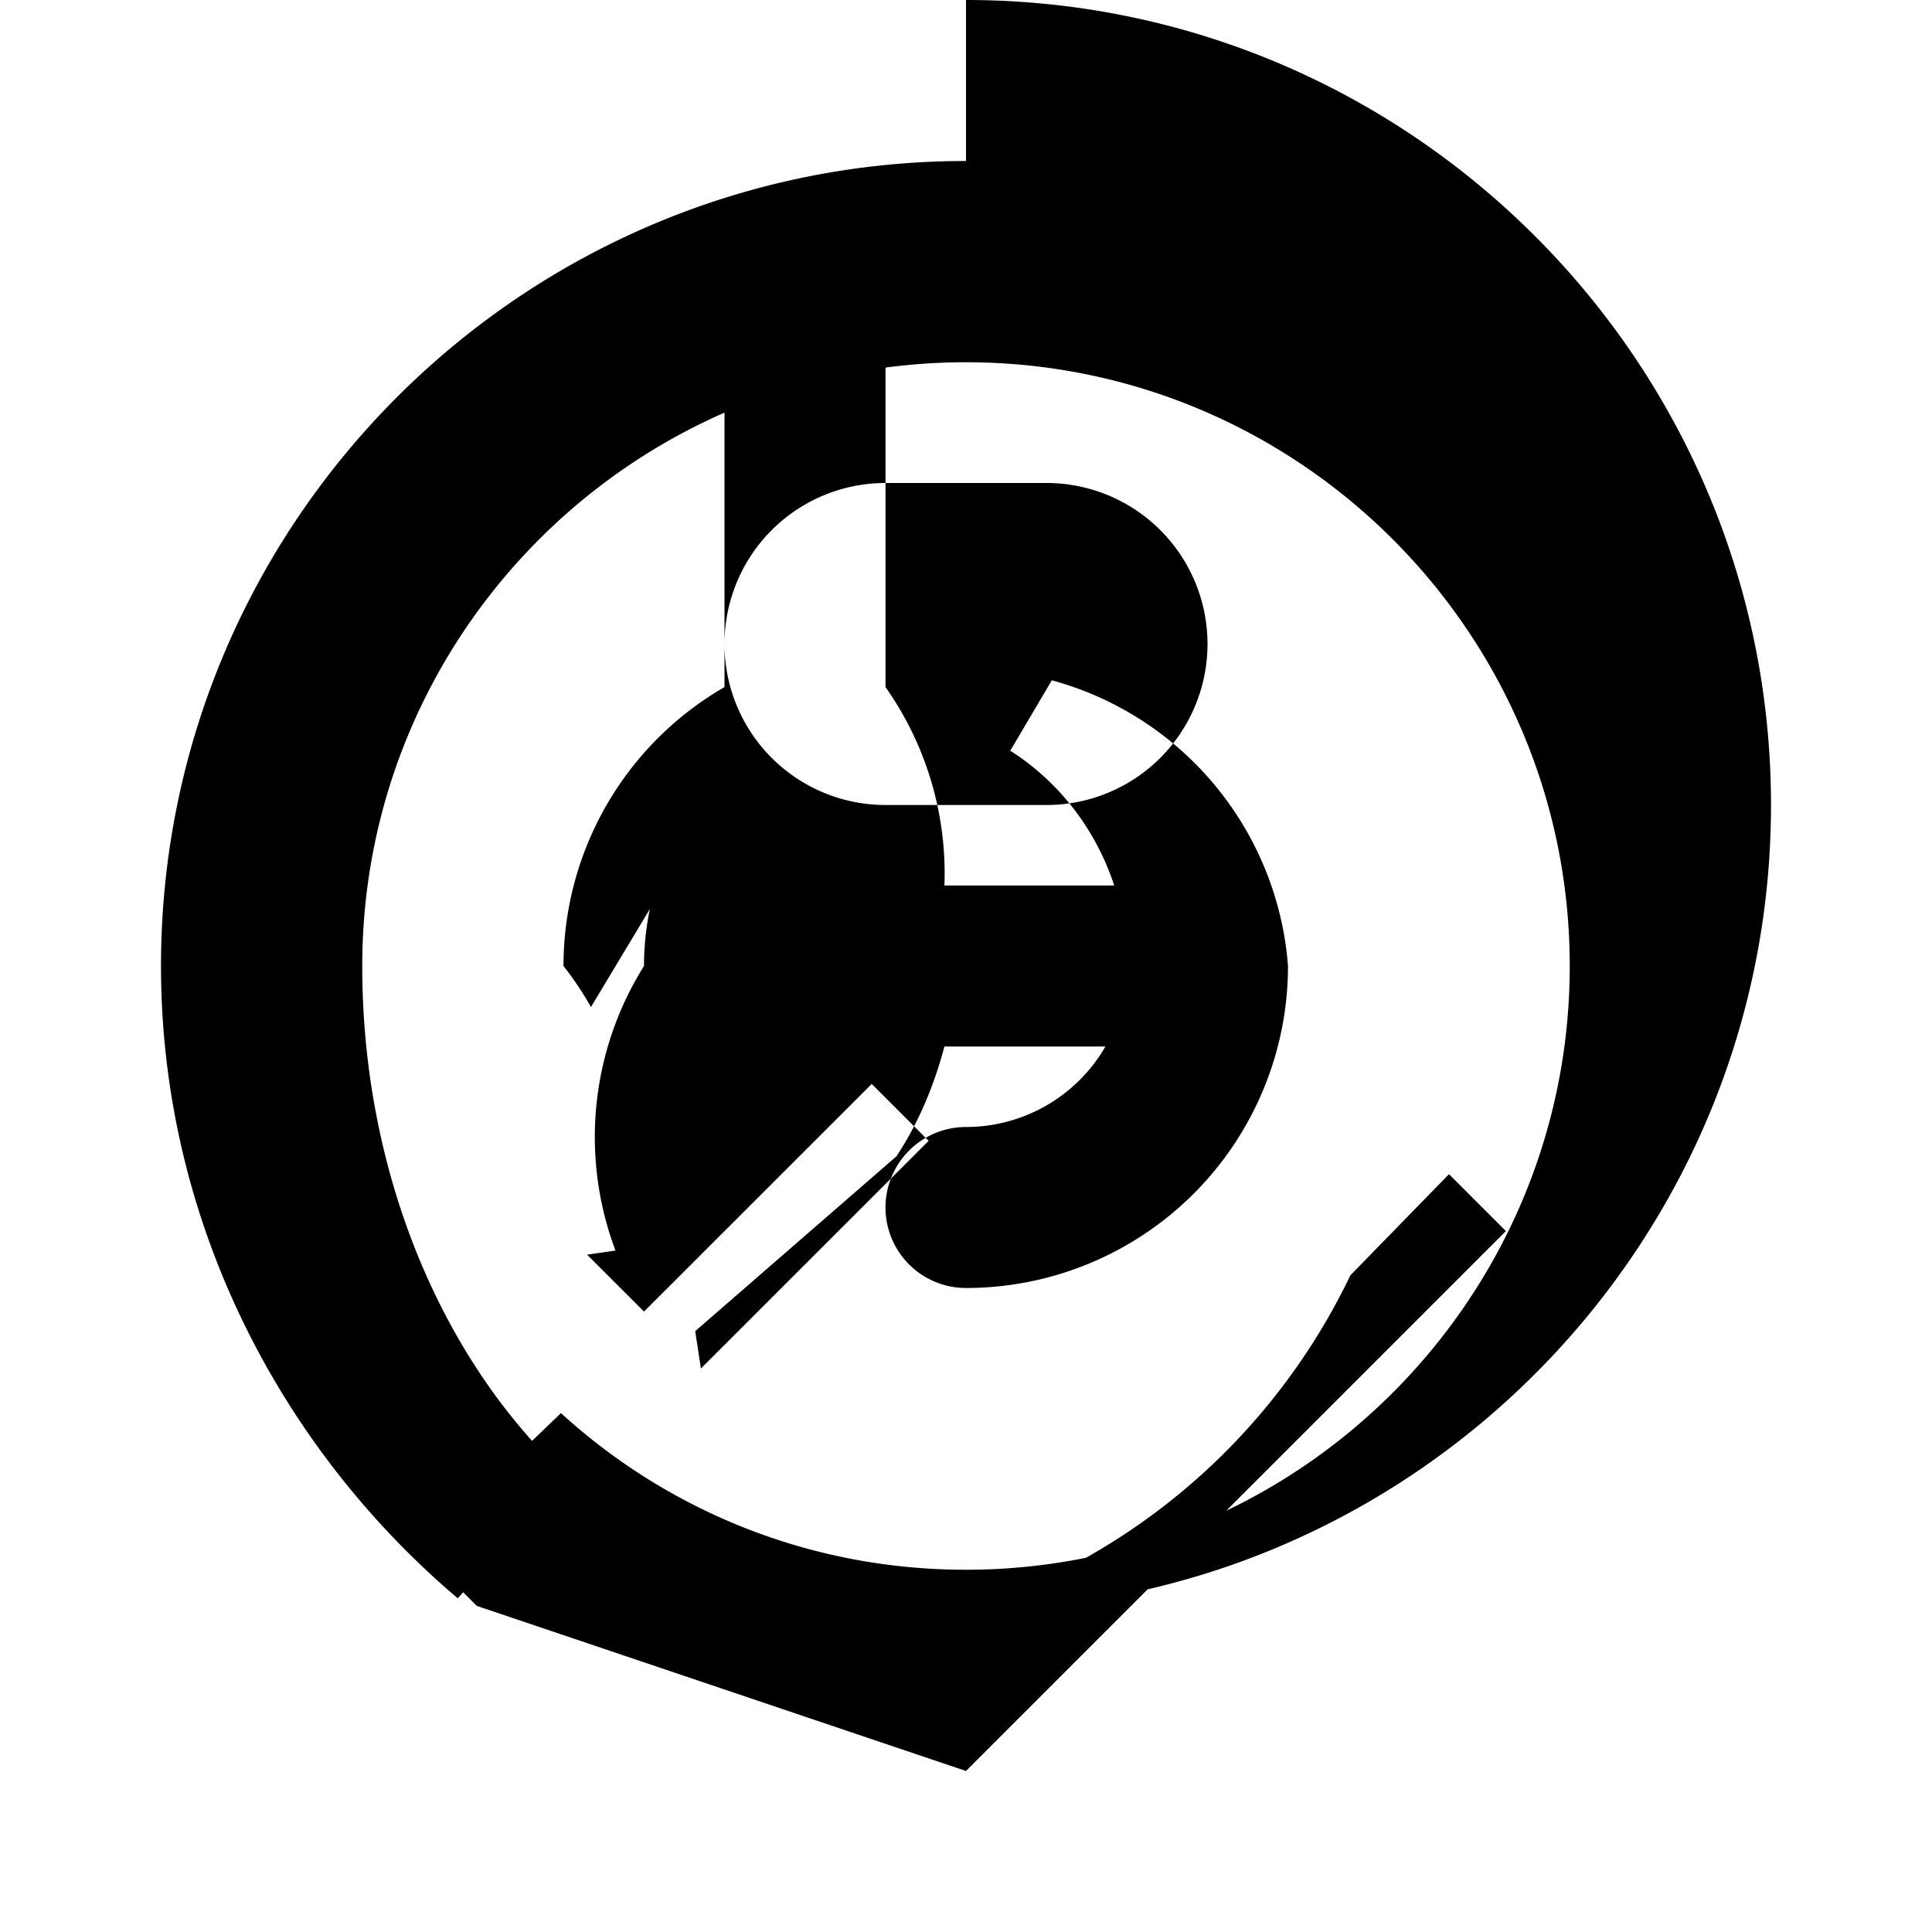<svg xmlns="http://www.w3.org/2000/svg" viewBox="0 0 24 24" class="icon icon-time-travel">
    <path d="M12 2C6.486 2 2 6.487 2 12c0 3.183 1.497 6 3.686 7.854l1.374-1.5C5.55 16.972 4.5 14.652 4.5 12c0-4.136 3.364-7.5 7.5-7.5s7.5 3.364 7.5 7.5-3.364 7.5-7.5 7.5c-1.942 0-3.705-.736-5.032-1.946l-1.752 1.688.707.707L12 22l6.707-6.707-.707-.707-1.225 1.256A7.982 7.982 0 0112 20C17.515 20 22 15.514 22 10c0-5.514-4.486-10-10-10z"></path>
    <path d="M16 12a4 4 0 01-4 4 1 1 0 010-2 2 2 0 002-2c0-1.142-.597-2.134-1.45-2.674l.516-.875A3.993 3.993 0 0116 12zm-7.364 4.536L8.707 17l2.829-2.828-.707-.707L8 16.293l-.707-.707.353-.051A4 4 0 018 12c0-.24.025-.477.073-.708l-.732 1.218A3.976 3.976 0 007 12a4 4 0 012-3.465V4a1 1 0 012 0v4.535A4.02 4.02 0 0111.732 11H14a1 1 0 010 2h-2.268c-.128.482-.318.943-.596 1.364zM11 10h2a2 2 0 100-4h-2a2 2 0 100 4z"></path>
</svg>